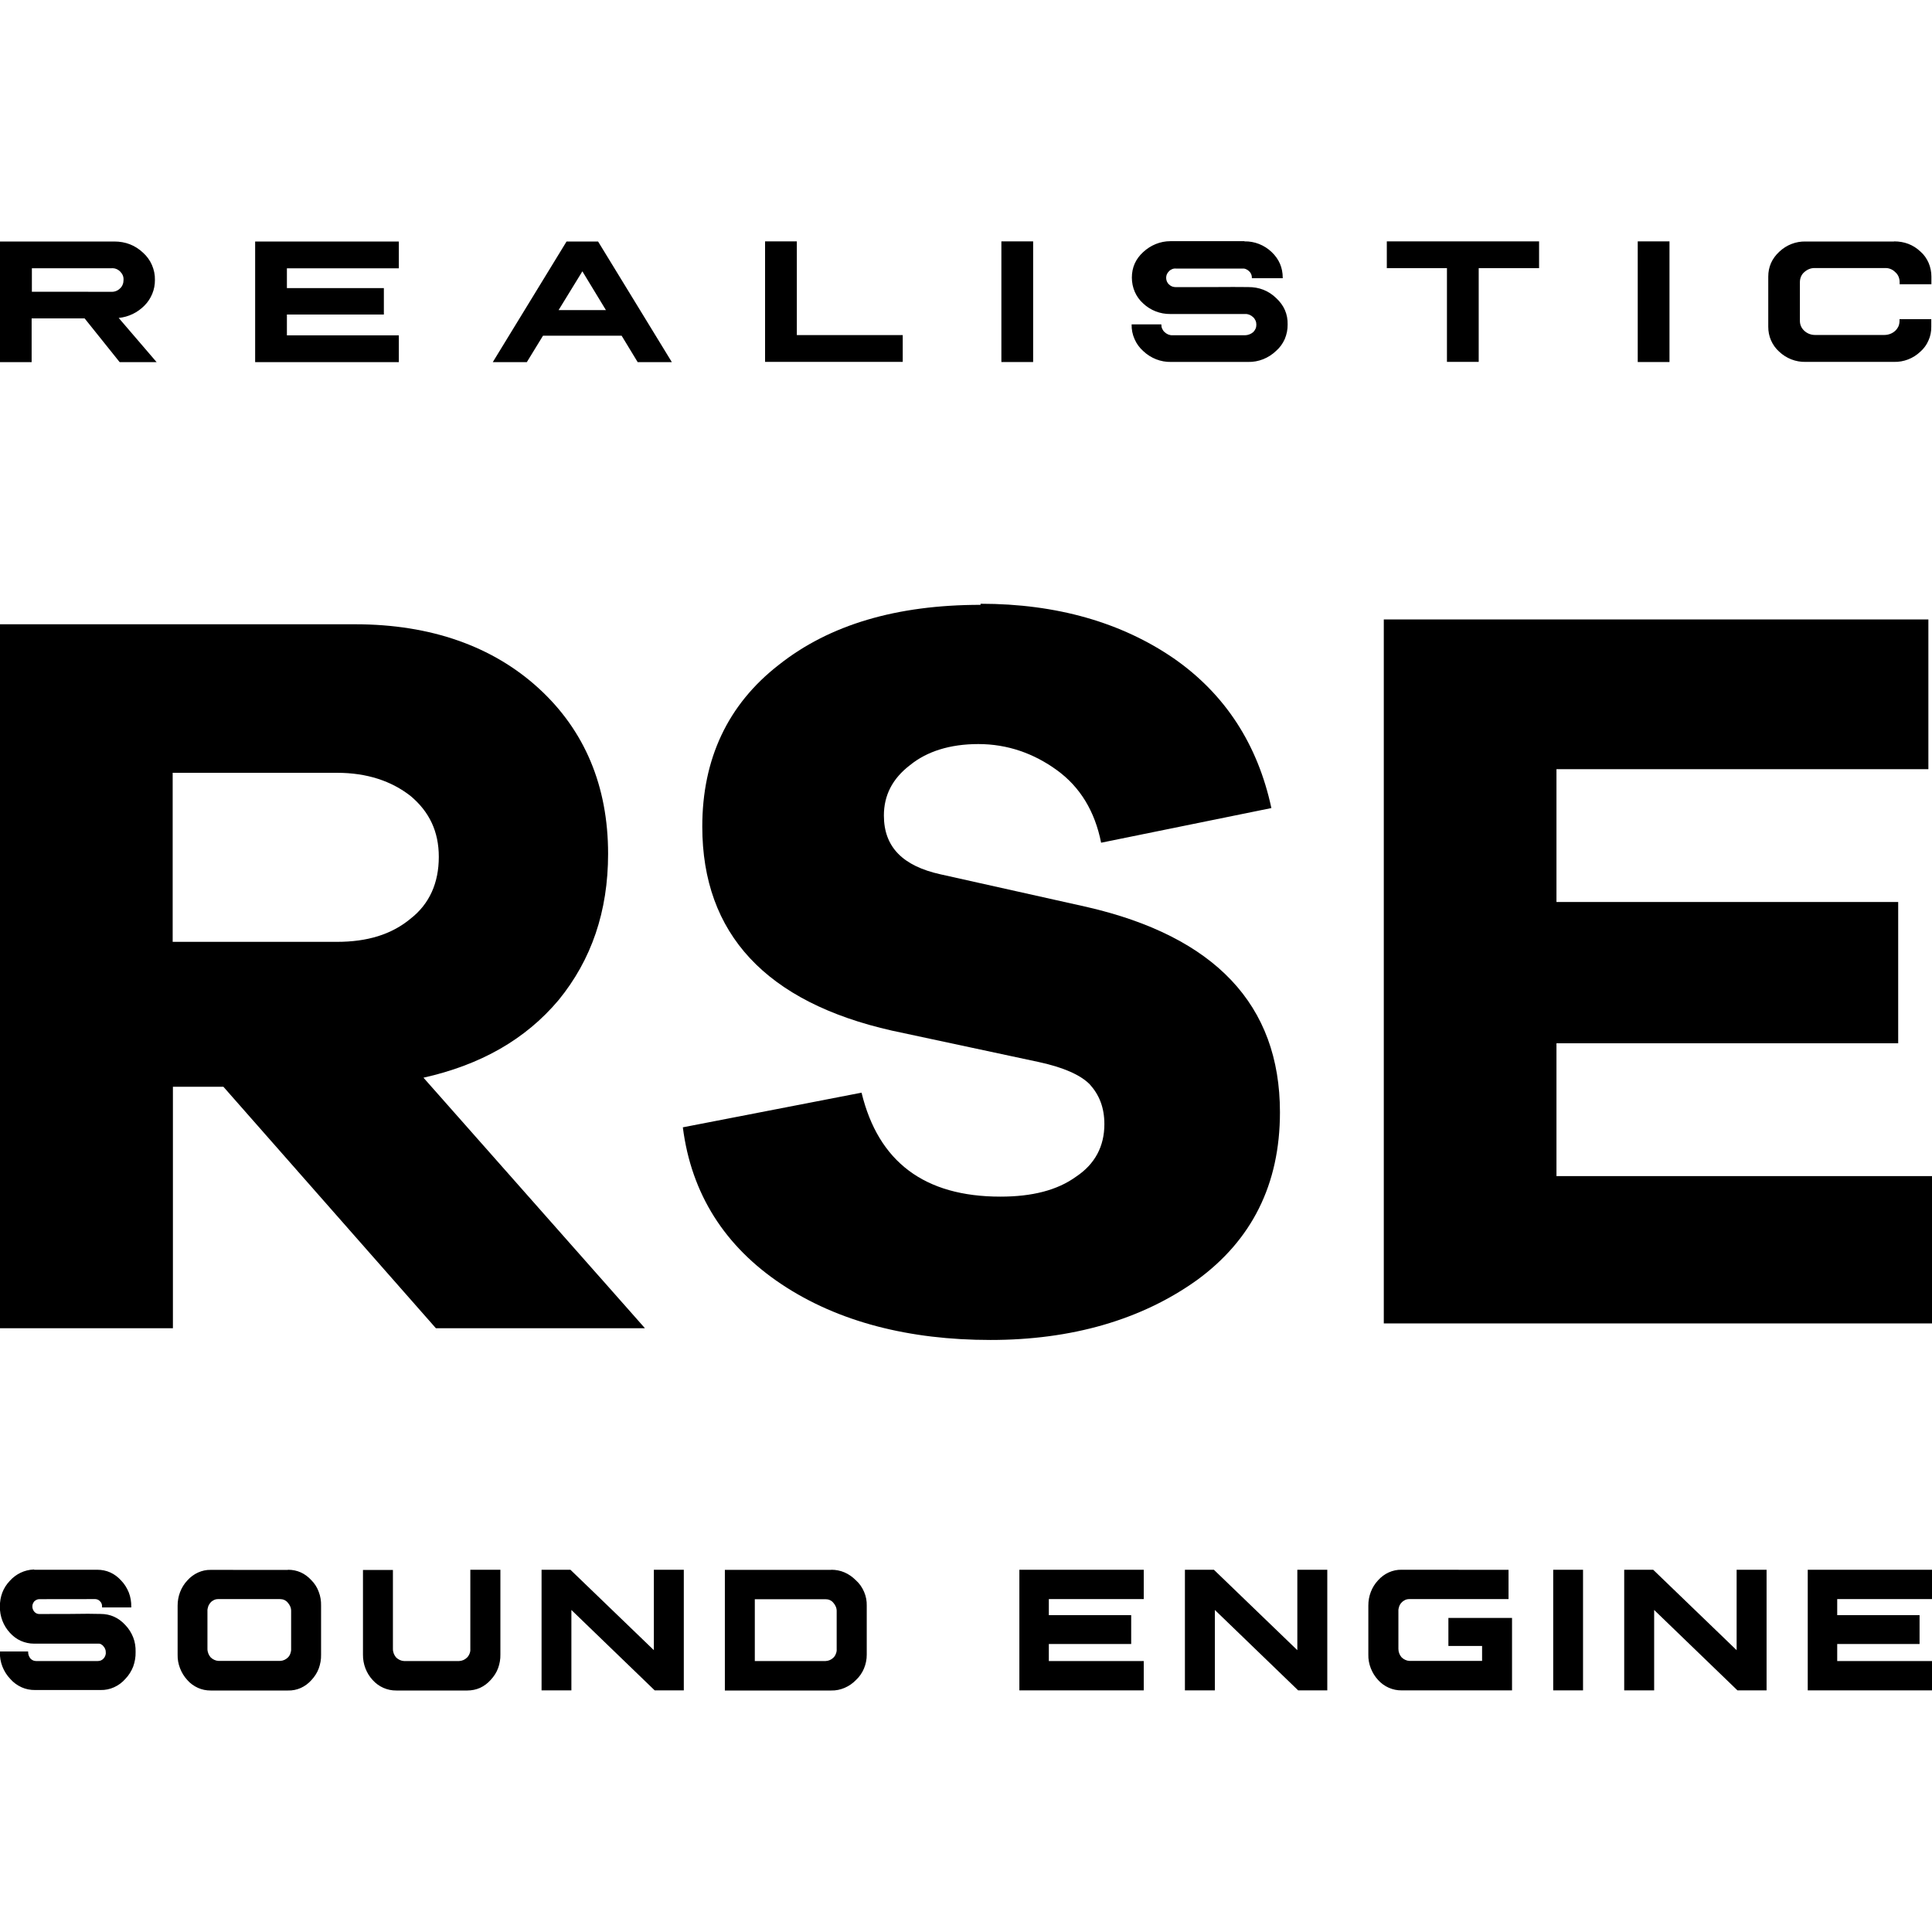 <svg viewBox="0 0 16 16" xmlns="http://www.w3.org/2000/svg"><path d="m0.946 2c0.094 0 0.173 0.031 0.239 0.093 0.031 0.028 0.056 0.062 0.073 0.101s0.026 0.081 0.025 0.124c3.2e-4 0.04-0.007 0.079-0.022 0.115s-0.036 0.069-0.064 0.097c-0.058 0.059-0.133 0.095-0.214 0.103l0.314 0.366h-0.306l-0.29-0.362h-0.439v0.362h-0.263v-0.999h0.946zm-0.683 0.416 0.657 5.9e-4c0.013 7.8e-4 0.027-0.001 0.04-0.006 0.013-0.005 0.024-0.012 0.034-0.022 0.01-0.009 0.017-0.019 0.022-0.032 0.005-0.012 0.007-0.025 0.007-0.038 7.6e-4 -0.013-0.001-0.026-0.006-0.038-0.005-0.012-0.013-0.023-0.022-0.032-0.01-0.01-0.021-0.017-0.034-0.022-0.013-0.005-0.026-0.006-0.04-0.005h-0.657v0.194zm3.04-0.416v0.222h-0.927v0.164h0.803v0.219h-0.803v0.172h0.927v0.222h-1.19v-0.999h1.19zm1.65 0 0.611 0.999h-0.283l-0.133-0.219h-0.651l-0.134 0.219h-0.282l0.611-0.999h0.262zm-0.327 0.568h0.392l-0.195-0.321-0.197 0.321zm1.71 0.43v-0.999h0.263v0.776h0.877v0.222h-1.14zm2.22-0.999v0.999h-0.263v-0.999h0.263zm1.75 0c0.083-0.002 0.164 0.03 0.225 0.088 0.062 0.059 0.092 0.13 0.092 0.213v0.004h-0.256c0.001-0.003 0.001-0.004 6e-4 -0.004 2e-4 -0.01-0.002-0.021-6e-3 -0.03-0.004-0.009-0.01-0.018-0.018-0.024-0.007-0.008-0.017-0.014-0.027-0.018-0.01-0.004-0.021-0.005-0.032-0.004h-0.547c-0.011-8.7e-4 -0.021 7e-4 -0.031 0.005-0.01 0.004-0.019 0.01-0.026 0.018-0.007 0.007-0.013 0.015-0.017 0.024-0.004 0.009-0.006 0.019-0.006 0.03 1.6e-4 0.01 0.002 0.021 0.006 0.03 0.004 0.009 0.01 0.018 0.018 0.025 0.015 0.015 0.034 0.022 0.057 0.022l0.299-6e-4c0.135-0.001 0.235-0.001 0.299 0 0.091-5.9e-4 0.169 0.03 0.232 0.091 0.065 0.06 0.097 0.133 0.095 0.219 7e-4 0.042-0.008 0.083-0.024 0.121-0.017 0.038-0.041 0.071-0.072 0.098-0.063 0.06-0.146 0.093-0.231 0.091h-0.638c-0.086 0.002-0.169-0.031-0.232-0.091-0.03-0.027-0.055-0.061-0.071-0.099-0.017-0.038-0.025-0.079-0.024-0.121h0.246v0.001c-4e-5 0.012 0.002 0.024 0.007 0.035 0.005 0.011 0.012 0.021 0.02 0.028 0.018 0.017 0.041 0.027 0.065 0.026h0.602c0.024-5.4e-4 0.048-0.01 0.066-0.025 0.008-0.008 0.015-0.017 0.02-0.028s7e-3 -0.022 0.007-0.034c1e-4 -0.012-0.002-0.024-7e-3 -0.035-0.005-0.011-0.012-0.021-0.02-0.028-0.018-0.017-0.041-0.027-0.065-0.026h-0.621c-0.083 0.001-0.164-0.03-0.225-0.088-0.029-0.026-0.053-0.059-0.069-0.096-0.016-0.037-0.024-0.077-0.024-0.117 0-0.084 0.031-0.154 0.093-0.211 0.062-0.058 0.142-0.091 0.225-0.091h0.614v0.001zm2.44 0v0.222h-0.5v0.776h-0.263v-0.776h-0.498v-0.222h1.26zm1.08 0v0.999h-0.263v-0.999h0.263zm1.86 0c0.086 0 0.159 0.028 0.219 0.085 0.029 0.025 0.051 0.057 0.067 0.093 0.015 0.036 0.023 0.074 0.023 0.113v0.064h-0.263v-0.017c3e-4 -0.016-0.003-0.031-9e-3 -0.046-0.006-0.014-0.015-0.027-0.027-0.037-0.012-0.012-0.025-0.021-0.041-0.027-0.015-0.006-0.031-0.008-0.048-0.007h-0.577c-0.016-6.1e-4 -0.032 0.002-0.047 0.008s-0.029 0.015-0.041 0.026c-0.012 0.01-0.021 0.023-0.027 0.037-0.006 0.014-0.009 0.03-0.009 0.045v0.321c0 0.032 0.012 0.06 0.037 0.083 0.024 0.022 0.055 0.034 0.087 0.034h0.577c0.032-1.9e-4 0.064-0.012 0.088-0.034 0.011-0.01 0.02-0.023 0.027-0.037 0.006-0.014 0.009-0.03 0.009-0.045v-0.015h0.263v0.063c6e-4 0.039-0.007 0.078-0.023 0.113-0.015 0.036-0.038 0.067-0.067 0.093-0.06 0.057-0.138 0.087-0.219 0.085h-0.732c-0.081 0.002-0.16-0.029-0.219-0.085-0.029-0.026-0.051-0.057-0.067-0.093s-0.023-0.074-0.023-0.113v-0.415c0-0.081 0.03-0.149 0.091-0.206 0.06-0.057 0.138-0.087 0.219-0.085h0.731z" fill="#000"/><path d="m0.284 13h0.521c0.078 0 0.145 0.03 0.199 0.09 0.027 0.028 0.048 0.062 0.063 0.099 0.014 0.037 0.021 0.077 0.02 0.117v6e-3h-0.242v-6e-3c6.42e-4 -8e-3 -4.64e-4 -0.016-0.003-0.024s-0.007-0.014-0.013-0.02c-0.005-0.006-0.011-0.011-0.018-0.014-0.007-0.003-0.015-0.005-0.022-0.005l-0.464 6e-4c-0.008 0-0.015 0.002-0.022 0.005-0.007 0.003-0.013 0.008-0.019 0.013-0.005 0.006-0.009 0.013-0.012 0.02-0.003 0.007-0.004 0.015-0.004 0.023 0 0.017 0.006 0.031 0.017 0.044 0.011 0.012 0.025 0.018 0.04 0.018l0.254-6e-4c0.114-0.002 0.199-0.002 0.254 0 0.081 0 0.149 0.031 0.205 0.092 0.028 0.029 0.05 0.064 0.065 0.102 0.015 0.038 0.021 0.079 0.02 0.121 0.001 0.041-0.006 0.082-0.02 0.121-0.015 0.038-0.037 0.073-0.065 0.102-0.026 0.03-0.058 0.053-0.093 0.069s-0.074 0.024-0.112 0.023h-0.543c-0.038 5e-4 -0.077-0.007-0.112-0.023-0.035-0.016-0.067-0.039-0.093-0.069-0.028-0.029-0.05-0.064-0.065-0.102-0.015-0.038-0.022-0.079-0.021-0.12v-0.005h0.234v0.006c3.03e-4 0.019 0.007 0.037 0.019 0.052 0.013 0.014 0.029 0.021 0.047 0.021h0.511c9e-3 1e-4 0.018-0.002 0.026-0.005 0.008-0.004 0.016-0.009 0.022-0.016 0.006-0.007 0.011-0.015 0.014-0.023 0.003-0.009 0.005-0.018 0.004-0.027 2.49e-4 -0.009-0.001-0.019-0.005-0.028-0.003-0.009-0.008-0.017-0.015-0.024-0.005-0.007-0.013-0.013-0.021-0.017-0.008-0.004-0.017-5e-3 -0.026-4e-3h-0.527c-0.037 2e-4 -0.075-0.008-0.109-0.023s-0.065-0.038-0.091-0.067c-0.054-0.058-0.084-0.136-0.083-0.217 0-0.084 0.027-0.155 0.082-0.213 0.051-0.057 0.122-0.091 0.197-0.094h0.003v-6e-4zm2.1 0c0.077 0 0.142 0.029 0.195 0.087 0.027 0.027 0.048 0.06 0.061 0.097 0.014 0.036 0.02 0.075 0.019 0.114v0.405c1e-3 0.039-0.006 0.078-0.019 0.114s-0.035 0.069-0.061 0.097c-0.025 0.028-0.055 0.05-0.088 0.065-0.034 0.015-0.07 0.022-0.106 0.021h-0.64c-0.036 3e-4 -0.073-0.007-0.106-0.022-0.033-0.015-0.064-0.037-0.088-0.065-0.026-0.028-0.046-0.061-0.06-0.097-0.014-0.036-0.021-0.074-0.02-0.113v-0.405c-4.3e-4 -0.078 0.028-0.154 0.081-0.21 0.025-0.028 0.055-0.05 0.088-0.065 0.033-0.015 0.069-0.023 0.106-0.022l0.639 6e-4zm-0.64 0.272c-0.009 0.009-0.016 0.021-0.02 0.033s-0.007 0.025-0.006 0.038v0.312c-2.4e-4 0.026 0.01 0.052 0.027 0.071 0.018 0.017 0.041 0.028 0.065 0.029h0.509c0.025-8e-4 0.048-0.011 0.066-0.029 0.009-0.009 0.016-0.021 0.02-0.033s0.007-0.025 0.006-0.038v-0.312c3.5e-4 -0.013-0.002-0.026-0.007-0.038-0.005-0.012-0.012-0.023-0.021-0.033-0.008-0.01-0.018-0.017-0.029-0.022-0.011-5e-3 -0.024-0.007-0.036-0.007h-0.509c-0.012-4e-4 -0.025 0.002-0.036 0.007-0.011 5e-3 -0.022 0.013-0.03 0.022zm1.51-0.272v0.656c-2.4e-4 0.026 0.01 0.052 0.027 0.071 0.018 0.017 0.041 0.028 0.065 0.029h0.456c0.025-1e-3 0.048-0.011 0.066-0.029 0.009-0.009 0.016-0.02 0.021-0.033 0.005-0.012 0.007-0.025 0.006-0.038v-0.656h0.249v0.701c1e-3 0.039-0.006 0.078-0.019 0.114s-0.035 0.069-0.061 0.097c-0.025 0.028-0.054 0.05-0.088 0.066-0.034 0.015-0.07 0.022-0.106 0.022h-0.588c-0.037 4e-4 -0.073-0.007-0.107-0.022s-0.064-0.037-0.089-0.065c-0.052-0.056-0.081-0.132-0.08-0.21v-0.701h0.248zm1.47 0 0.691 0.666v-0.666h0.248v0.999h-0.241l-0.69-0.666v0.666h-0.247v-0.999h0.24zm2.16 0c0.078 0 0.146 0.029 0.205 0.088 0.029 0.026 0.051 0.058 0.067 0.095s0.023 0.076 0.022 0.115v0.405c2.7e-4 0.04-0.008 0.079-0.023 0.115-0.015 0.036-0.038 0.069-0.066 0.095-0.027 0.028-0.059 0.05-0.094 0.065-0.035 0.015-0.073 0.023-0.111 0.022h-0.881v-0.999h0.881v-6e-4zm-0.632 0.756h0.585c0.025-0.001 0.048-0.011 0.066-0.029 0.009-0.009 0.016-0.021 0.02-0.033 0.005-0.012 0.007-0.025 0.006-0.038v-0.312c3.4e-4 -0.013-0.002-0.026-0.007-0.038-0.005-0.012-0.012-0.023-0.021-0.033-0.008-0.01-0.018-0.017-0.029-0.022-0.011-5e-3 -0.024-0.007-0.036-0.007h-0.585v0.513h-5.7e-4zm3.22-0.756v0.243h-0.786v0.133h0.682v0.239h-0.682v0.141h0.786v0.243h-1.03v-0.999h1.03zm0.581 0 0.691 0.666v-0.666h0.248v0.999h-0.241l-0.69-0.666v0.666h-0.248v-0.999h0.241zm2.44 0v0.243h-0.82c-0.012-3e-4 -0.025 0.002-0.036 0.007-0.011 5e-3 -0.022 0.013-0.03 0.022-0.009 0.009-0.016 0.021-0.02 0.033s-0.007 0.025-0.006 0.038v0.312c-3e-4 0.026 0.01 0.052 0.027 0.071 0.018 0.017 0.041 0.028 0.065 0.029h0.601v-0.124h-0.279v-0.232h0.527v0.6h-0.914c-0.037 4e-4 -0.073-0.007-0.107-0.022-0.034-0.015-0.064-0.037-0.089-0.065-0.026-0.028-0.046-0.061-0.06-0.097s-0.021-0.074-0.02-0.113v-0.405c-5e-4 -0.078 0.028-0.154 0.081-0.21 0.025-0.028 0.055-0.05 0.088-0.065 0.033-0.015 0.07-0.023 0.106-0.022l0.886 6e-4zm0.617 0v0.999h-0.247v-0.999h0.247zm0.581 0 0.691 0.666v-0.666h0.248v0.999h-0.241l-0.69-0.666v0.666h-0.248v-0.999h0.24zm2.31 0v0.243h-0.786v0.133h0.682v0.239h-0.682v0.141h0.786v0.243h-1.03v-0.999h1.03z" fill="#000"/><path d="m5.34 11h-1.73l-1.76-2h-0.418v2h-1.44v-5.83h2.95c0.626 0 1.14 0.183 1.52 0.531s0.574 0.809 0.574 1.37c0 0.478-0.139 0.879-0.409 1.21-0.278 0.331-0.652 0.539-1.12 0.644l1.83 2.07zm-3.91-3.2h1.36c0.252 0 0.452-0.061 0.609-0.191 0.157-0.122 0.235-0.296 0.235-0.513 0-0.209-0.078-0.374-0.235-0.505-0.157-0.122-0.357-0.191-0.609-0.191h-1.36v1.4z" fill="#000"/><path d="m8.12 5c0.635 0 1.17 0.157 1.6 0.452 0.426 0.296 0.696 0.713 0.809 1.24l-1.41 0.287c-0.052-0.261-0.174-0.461-0.365-0.6-0.191-0.139-0.409-0.217-0.652-0.217-0.235 0-0.426 0.061-0.565 0.174-0.148 0.113-0.217 0.252-0.217 0.418 0 0.261 0.157 0.418 0.47 0.487l1.21 0.27c1.06 0.244 1.6 0.809 1.6 1.7 0 0.6-0.235 1.06-0.687 1.39-0.461 0.33-1.04 0.496-1.71 0.496s-1.26-0.148-1.73-0.461c-0.47-0.313-0.748-0.748-0.818-1.3l1.48-0.287c0.139 0.574 0.522 0.861 1.15 0.861 0.261 0 0.47-0.052 0.626-0.165 0.157-0.104 0.235-0.252 0.235-0.435 0-0.139-0.043-0.244-0.122-0.331-0.078-0.078-0.217-0.139-0.418-0.183l-1.22-0.261c-1.04-0.235-1.57-0.8-1.57-1.69 0-0.557 0.209-1.01 0.635-1.34 0.418-0.331 0.974-0.496 1.67-0.496z" fill="#000"/><path d="m16 9.72v1.24h-4.54v-5.83h4.51v1.24h-3.08v1.1h2.83v1.17h-2.83v1.1h3.11z" fill="#000"/></svg>
